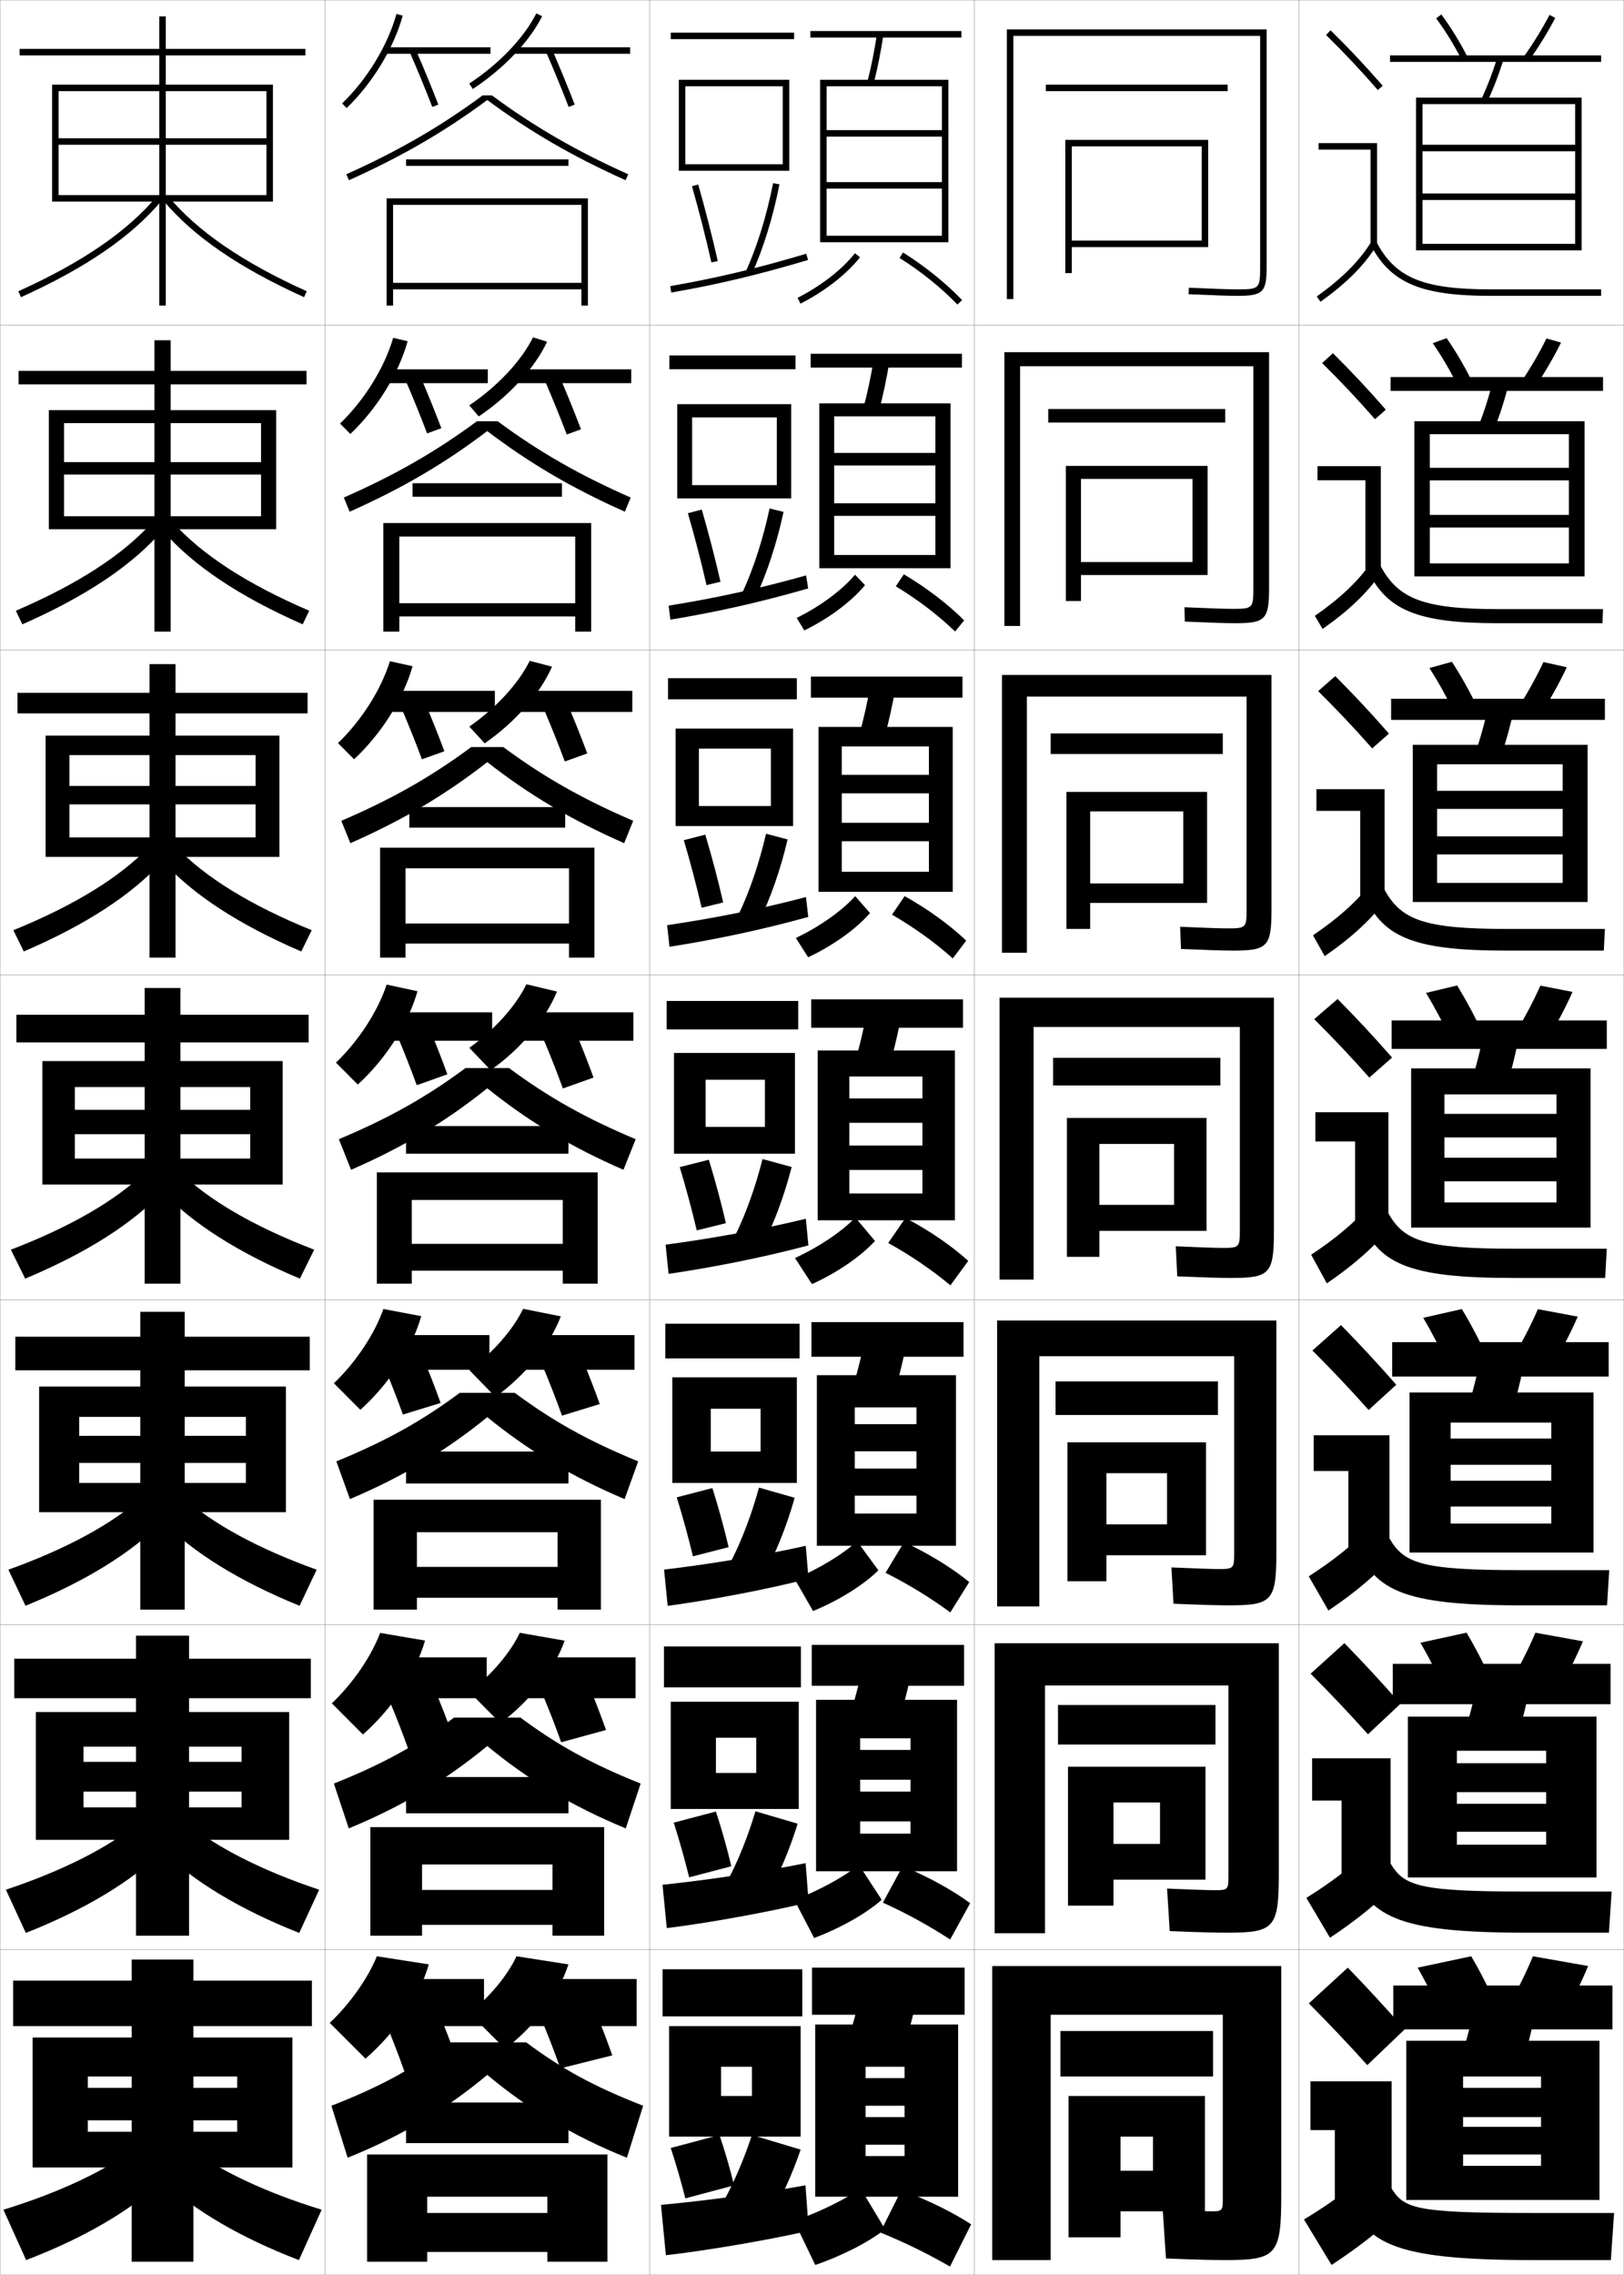 <?xml version="1.0" encoding="utf-8"?>
<!-- Generator: Adobe Illustrator 11 Build 225, SVG Export Plug-In . SVG Version: 6.0.0 Build 78)  -->
<!DOCTYPE svg PUBLIC "-//W3C//DTD SVG 1.0//EN"    "http://www.w3.org/TR/2001/REC-SVG-20010904/DTD/svg10.dtd">
<svg  xmlns="http://www.w3.org/2000/svg" xmlns:xlink="http://www.w3.org/1999/xlink" xmlns:a="http://ns.adobe.com/AdobeSVGViewerExtensions/3.0/"
	 width="500.1" height="700.1" viewBox="0 0 500.1 700.1"
	 overflow="visible" enable-background="new 0 0 500.1 700.1" xml:space="preserve">
		<g id="glyphs">
			<g>
				<rect x="0.05" y="0.05" fill="none" stroke="#999999" stroke-width="0.1" width="100" height="100"/> 
				<rect x="0.05" y="100.05" fill="none" stroke="#999999" stroke-width="0.1" width="100" height="100"/> 
				<rect x="0.05" y="200.05" fill="none" stroke="#999999" stroke-width="0.1" width="100" height="100"/> 
				<rect x="0.05" y="300.05" fill="none" stroke="#999999" stroke-width="0.1" width="100" height="100"/> 
				<rect x="0.05" y="400.05" fill="none" stroke="#999999" stroke-width="0.1" width="100" height="100"/> 
				<rect x="0.05" y="500.05" fill="none" stroke="#999999" stroke-width="0.1" width="100" height="100"/> 
				<rect x="0.05" y="600.05" fill="none" stroke="#999999" stroke-width="0.1" width="100" height="100"/> 
				<rect x="100.05" y="0.05" fill="none" stroke="#999999" stroke-width="0.1" width="100" height="100"/> 
				<rect x="100.05" y="100.05" fill="none" stroke="#999999" stroke-width="0.1" width="100" height="100"/> 
				<rect x="100.05" y="200.05" fill="none" stroke="#999999" stroke-width="0.1" width="100" height="100"/> 
				<rect x="100.05" y="300.05" fill="none" stroke="#999999" stroke-width="0.1" width="100" height="100"/> 
				<rect x="100.05" y="400.05" fill="none" stroke="#999999" stroke-width="0.1" width="100" height="100"/> 
				<rect x="100.05" y="500.05" fill="none" stroke="#999999" stroke-width="0.1" width="100" height="100"/> 
				<rect x="100.05" y="600.05" fill="none" stroke="#999999" stroke-width="0.1" width="100" height="100"/> 
				<rect x="200.05" y="0.05" fill="none" stroke="#999999" stroke-width="0.1" width="100" height="100"/> 
				<rect x="200.05" y="100.05" fill="none" stroke="#999999" stroke-width="0.1" width="100" height="100"/> 
				<rect x="200.05" y="200.05" fill="none" stroke="#999999" stroke-width="0.1" width="100" height="100"/> 
				<rect x="200.05" y="300.05" fill="none" stroke="#999999" stroke-width="0.1" width="100" height="100"/> 
				<rect x="200.05" y="400.05" fill="none" stroke="#999999" stroke-width="0.1" width="100" height="100"/> 
				<rect x="200.05" y="500.05" fill="none" stroke="#999999" stroke-width="0.1" width="100" height="100"/> 
				<rect x="200.05" y="600.05" fill="none" stroke="#999999" stroke-width="0.1" width="100" height="100"/> 
				<rect x="300.05" y="0.05" fill="none" stroke="#999999" stroke-width="0.1" width="100" height="100"/> 
				<rect x="300.05" y="100.05" fill="none" stroke="#999999" stroke-width="0.1" width="100" height="100"/> 
				<rect x="300.05" y="200.05" fill="none" stroke="#999999" stroke-width="0.1" width="100" height="100"/> 
				<rect x="300.05" y="300.05" fill="none" stroke="#999999" stroke-width="0.1" width="100" height="100"/> 
				<rect x="300.05" y="400.05" fill="none" stroke="#999999" stroke-width="0.1" width="100" height="100"/> 
				<rect x="300.05" y="500.05" fill="none" stroke="#999999" stroke-width="0.1" width="100" height="100"/> 
				<rect x="300.05" y="600.05" fill="none" stroke="#999999" stroke-width="0.1" width="100" height="100"/> 
				<rect x="400.05" y="0.05" fill="none" stroke="#999999" stroke-width="0.1" width="100" height="100"/> 
				<rect x="400.05" y="100.05" fill="none" stroke="#999999" stroke-width="0.1" width="100" height="100"/> 
				<rect x="400.05" y="200.05" fill="none" stroke="#999999" stroke-width="0.1" width="100" height="100"/> 
				<rect x="400.05" y="300.05" fill="none" stroke="#999999" stroke-width="0.1" width="100" height="100"/> 
				<rect x="400.05" y="400.05" fill="none" stroke="#999999" stroke-width="0.1" width="100" height="100"/> 
				<rect x="400.05" y="500.05" fill="none" stroke="#999999" stroke-width="0.1" width="100" height="100"/> 
				<rect x="400.05" y="600.05" fill="none" stroke="#999999" stroke-width="0.1" width="100" height="100"/> 
			</g>
			<g>
				<g>
					<polygon points="82.05,42.55 51.05,42.55 51.05,17.05 94.05,17.05 
						94.05,15.05 51.05,15.05 51.05,5.05 49.05,5.05 49.05,15.05 
						6.05,15.05 6.05,17.05 49.05,17.05 49.05,42.55 18.05,42.55 
						18.05,44.55 49.05,44.55 49.05,94.05 51.05,94.05 51.05,44.55 
						82.05,44.55 82.05,60.05 18.05,60.05 18.05,62.05 84.05,62.05 
						84.05,26.05 16.05,26.05 16.05,62.05 18.05,62.05 18.05,28.05 
						82.05,28.05 "/>
					<path d="M5.639,89.639l0.822,1.822C26.442,82.44,40.625,72.702,49.817,61.69
						l-1.535-1.281C39.287,71.184,25.339,80.745,5.639,89.639z"/>
					<path d="M50.282,61.69c9.192,11.012,23.375,20.75,43.356,29.771l0.822-1.822
						C74.761,80.745,60.812,71.184,51.817,60.409L50.282,61.69z"/>
				</g>
				<g>
					<polygon points="80.383,142.216 52.549,142.216 52.549,118.3 94.383,118.3 
						94.383,114.133 52.549,114.133 52.549,104.716 47.55,104.716 47.55,114.133 
						5.716,114.133 5.716,118.3 47.55,118.3 47.55,142.216 19.716,142.216 
						19.716,146.049 47.55,146.049 47.55,194.383 52.549,194.383 52.549,146.049 
						80.383,146.049 80.383,158.883 19.716,158.883 19.716,162.883 85.049,162.883 
						85.049,126.216 15.05,126.216 15.05,162.883 19.716,162.883 19.716,130.216 
						80.383,130.216 "/>
					<path d="M4.874,187.958l2.019,4.185c19.688-8.68,33.837-18.194,43.047-28.809
						l-2.863-2.817C38.096,170.583,24.193,179.655,4.874,187.958z"/>
					<path d="M53.022,160.516c8.98,10.067,22.883,19.139,42.203,27.441l-2.018,4.185
						c-19.688-8.68-33.837-18.194-43.047-28.809L53.022,160.516z"/>
				</g>
				<g>
					<polygon points="78.717,241.883 54.05,241.883 54.05,219.55 94.717,219.55 
						94.717,213.216 54.05,213.216 54.05,204.383 46.05,204.383 46.05,213.216 
						5.383,213.216 5.383,219.55 46.05,219.55 46.05,241.883 21.383,241.883 
						21.383,247.55 46.05,247.55 46.05,294.716 54.05,294.716 54.05,247.55 
						78.717,247.55 78.717,257.716 21.383,257.716 21.383,263.716 86.05,263.716 
						86.05,226.383 14.05,226.383 14.05,263.716 21.383,263.716 21.383,232.383 
						78.717,232.383 "/>
					<path d="M4.109,286.276l3.214,6.548c19.394-8.339,33.51-17.631,42.738-27.847
						l-4.19-4.354C36.906,269.983,23.049,278.565,4.109,286.276z"/>
					<path d="M54.228,260.623c8.965,9.361,22.823,17.942,41.762,25.653l-3.214,6.548
						c-19.394-8.339-33.51-17.631-42.738-27.847L54.228,260.623z"/>
				</g>
				<g>
					<polygon points="23.05,356.55 23.05,364.55 87.05,364.55 87.05,326.55 
						13.05,326.55 13.05,364.55 23.05,364.55 23.05,334.55 77.05,334.55 
						77.05,341.55 55.55,341.55 55.55,320.8 95.05,320.8 95.05,312.3 
						55.55,312.3 55.55,304.05 44.55,304.05 44.55,312.3 5.05,312.3 
						5.05,320.8 44.55,320.8 44.55,341.55 23.05,341.55 23.05,349.05 
						44.55,349.05 44.55,395.05 55.55,395.05 55.55,349.05 77.05,349.05 
						77.05,356.55 "/>
					<path d="M3.345,384.595l4.41,8.91c19.1-7.998,33.184-17.066,42.429-26.885
						l-5.518-5.891C35.716,369.384,21.904,377.475,3.345,384.595z"/>
					<path d="M55.434,360.729c8.95,8.654,22.762,16.745,41.321,23.865l-4.41,8.91
						c-19.1-7.998-33.184-17.066-42.429-26.885L55.434,360.729z"/>
				</g>
				<g>
					<polygon points="75.716,441.883 56.883,441.883 56.883,421.717 95.383,421.717 
						95.383,411.383 56.883,411.383 56.883,403.716 43.216,403.716 43.216,411.383 
						4.716,411.383 4.716,421.717 43.216,421.717 43.216,441.883 24.383,441.883 
						24.383,450.216 43.216,450.216 43.216,495.383 56.883,495.383 56.883,450.216 
						75.716,450.216 75.716,456.383 24.383,456.383 24.383,465.383 88.049,465.383 
						88.049,426.716 12.05,426.716 12.05,465.383 24.383,465.383 24.383,436.05 
						75.716,436.05 "/>
					<path d="M2.58,483.079l5.273,11.107c18.806-7.657,32.857-16.503,42.12-25.923
						l-6.512-7.261C34.525,468.95,20.759,476.551,2.58,483.079z"/>
					<path d="M56.639,461.003c8.935,7.947,22.701,15.548,40.881,22.076l-5.273,11.107
						c-18.805-7.657-32.856-16.503-42.119-25.923L56.639,461.003z"/>
				</g>
				<g>
					<polygon points="74.383,542.217 58.216,542.217 58.216,522.633 95.716,522.633 
						95.716,510.467 58.216,510.467 58.216,503.383 41.883,503.383 41.883,510.467 
						4.383,510.467 4.383,522.633 41.883,522.633 41.883,542.217 25.716,542.217 
						25.716,551.383 41.883,551.383 41.883,595.717 58.216,595.717 58.216,551.383 
						74.383,551.383 74.383,556.217 25.716,556.217 25.716,566.217 89.05,566.217 
						89.05,526.883 11.05,526.883 11.05,566.217 25.716,566.217 25.716,537.55 
						74.383,537.55 "/>
					<path d="M1.815,581.564l6.137,13.304c18.51-7.316,32.529-15.939,41.81-24.962
						l-7.506-8.63C33.335,568.517,19.615,575.628,1.815,581.564z"/>
					<path d="M57.845,561.276c8.919,7.24,22.64,14.352,40.44,20.288l-6.136,13.304
						c-18.511-7.316-32.53-15.939-41.81-24.962L57.845,561.276z"/>
				</g>
				<g>
					<polygon points="73.05,642.55 59.55,642.55 59.55,623.55 96.05,623.55 
						96.05,609.55 59.55,609.55 59.55,603.05 40.55,603.05 40.55,609.55 
						4.05,609.55 4.05,623.55 40.55,623.55 40.55,642.55 27.05,642.55 
						27.05,652.55 40.55,652.55 40.55,696.05 59.55,696.05 59.55,652.55 
						73.05,652.55 73.05,656.05 27.05,656.05 27.05,667.05 90.05,667.05 
						90.05,627.05 10.05,627.05 10.05,667.05 27.05,667.05 27.05,639.05 
						73.05,639.05 "/>
					<path d="M41.05,661.55c-8.904,6.533-22.58,13.154-40,18.5l7,15.5
						c18.216-6.976,32.202-15.376,41.5-24L41.05,661.55z"/>
					<path d="M59.05,661.55c8.904,6.533,22.58,13.154,40,18.5l-7,15.5
						c-18.216-6.976-32.202-15.376-41.5-24L59.05,661.55z"/>
				</g>
			</g>
			<g>
				<path d="M432.55,624.55c-5.544-6.356-11.778-13.089-17.5-19l-12,11
					c5.885,5.911,12.298,12.644,18,19L432.55,624.55z"/>
				<polygon points="403.55,640.55 428.55,640.55 428.55,677.55 411.05,677.55 
					411.05,655.55 403.55,655.55 "/>
				<path d="M422.05,668.05c-6.61,5.924-12.999,10.459-20.5,15l8.5,14
					c8.753-5.76,15.608-11.143,22-17.5L422.05,668.05z"/>
				<path d="M414.55,673.05c4.41,17.511,13.823,22.5,58,22.5h23.5l1-14.5h-25.5
					c-35.28,0-39.15-1.317-43-7.5L414.55,673.05z"/>
			</g>
			<g>
				<path d="M431.259,524.357c-5.541-6.354-11.537-12.813-17.26-18.677l-10.399,9.404
					c5.852,5.857,11.991,12.312,17.657,18.657L431.259,524.357z"/>
				<polygon points="404.05,541.133 428.216,541.133 428.216,577.216 413.134,577.216 
					413.134,554.133 404.05,554.133 "/>
				<path d="M402.286,584.081l7.277,12.271c8.629-5.75,15.257-11.151,21.211-17.464
					l-8.617-10.093C416.046,574.708,409.835,579.373,402.286,584.081z"/>
				<path d="M415.902,573.461c4.7,16.527,14.097,21.339,54.48,21.339h25.083
					l0.834-12.667h-26.417c-32.863,0-37.511-1.684-41.687-8.661L415.902,573.461z"/>
			</g>
			<g>
				<path d="M429.968,426.164c-5.538-6.349-11.295-12.537-17.018-18.353l-8.801,7.81
					c5.818,5.802,11.685,11.979,17.316,18.314L429.968,426.164z"/>
				<polygon points="404.55,441.717 427.884,441.717 427.884,476.883 415.217,476.883 
					415.217,452.717 404.55,452.717 "/>
				<path d="M403.023,485.111l6.054,10.543c8.506-5.74,14.906-11.16,20.424-17.429
					l-7.234-8.685C416.652,475.443,410.62,480.236,403.023,485.111z"/>
				<path d="M417.255,473.873c4.992,15.544,14.37,20.177,50.961,20.177h26.668
					l0.666-10.833h-27.334c-30.445,0-35.869-2.05-40.371-9.823L417.255,473.873z"/>
			</g>
			<g>
				<g>
					<path d="M408.349,10.764c5.688,5.584,10.457,10.651,15.947,16.943l1.508-1.314
						c-5.527-6.334-10.328-11.435-16.053-17.057L408.349,10.764z"/>
					<polygon points="422.05,75.55 424.05,75.55 424.05,44.05 406.05,44.05 
						406.05,46.05 422.05,46.05 "/>
					<path d="M405.47,91.235l1.16,1.629c8.016-5.703,13.503-11.196,17.27-17.288
						l-1.7-1.053C418.577,80.382,413.261,85.691,405.47,91.235z"/>
					<path d="M422.165,75.519c6.156,11.612,15.464,15.531,36.885,15.531h34v-2h-34
						c-20.777,0-29.311-3.516-35.116-14.469L422.165,75.519z"/>
				</g>
				<g>
					<path d="M426.761,126.085c-5.529-6.338-10.569-11.71-16.294-17.381l-3.335,3.023
						c5.721,5.638,10.765,10.983,16.29,17.286L426.761,126.085z"/>
					<polygon points="405.717,143.466 425.217,143.466 425.217,175.883 420.466,175.883 
						420.466,147.799 405.717,147.799 "/>
					<path d="M404.899,189.538l2.384,4.024c8.139-5.713,13.854-11.188,18.058-17.323
						l-3.084-3.128C418.138,178.98,412.642,184.161,404.899,189.538z"/>
					<path d="M420.979,175.107c5.865,12.596,15.19,16.692,40.403,16.692h32.084
						l0.166-4.333h-32.083c-23.195,0-30.95-3.149-36.431-13.307L420.979,175.107z"/>
				</g>
				<g>
					<path d="M427.719,225.779c-5.532-6.342-10.811-11.986-16.535-17.705l-5.268,4.619
						c5.753,5.692,11.07,11.315,16.631,17.628L427.719,225.779z"/>
					<polygon points="405.383,242.883 426.383,242.883 426.383,276.216 418.883,276.216 
						418.883,249.55 405.383,249.55 "/>
					<path d="M404.33,287.84l3.606,6.419c8.261-5.722,14.205-11.178,18.847-17.358
						l-4.468-5.203C417.698,277.579,412.023,282.631,404.33,287.84z"/>
					<path d="M419.794,274.696c5.573,13.578,14.916,17.854,43.923,17.854h30.166
						l0.334-6.667h-30.167c-25.612,0-32.591-2.783-37.744-12.146L419.794,274.696z"/>
				</g>
				<g>
					<path d="M428.677,325.472c-5.535-6.346-11.053-12.262-16.777-18.029l-7.2,6.215
						c5.786,5.747,11.378,11.646,16.974,17.971L428.677,325.472z"/>
					<polygon points="405.05,342.3 427.55,342.3 427.55,376.55 417.3,376.55 
						417.3,351.3 405.05,351.3 "/>
					<path d="M403.76,386.143l4.83,8.814c8.384-5.731,14.556-11.169,19.636-17.394
						l-5.852-7.277C417.259,376.178,411.405,381.101,403.76,386.143z"/>
					<path d="M418.608,374.284c5.282,14.562,14.643,19.016,47.441,19.016h28.25l0.5-9h-28.25
						c-28.029,0-34.23-2.416-39.059-10.984L418.608,374.284z"/>
				</g>
			</g>
			<g>
				<path d="M445.05,622.55c-2.592-5.863-5.53-11.787-8.5-17l16.5-3.5
					c3.06,5.16,6.011,11.094,8.5,17L445.05,622.55z"/>
				<path d="M472.05,602.05c-2.272,5.506-5.237,11.432-8.5,17l17,3
					c3.263-5.568,6.228-11.494,8.5-17L472.05,602.05z"/>
				<rect x="429.05" y="611.05" width="67.5" height="13.5"/> 
				<path d="M468.05,637.55c1.933-5.907,3.57-12.265,5-19.5l-18.5-3
					c-1.43,7.235-3.067,13.593-5,19.5L468.05,637.55z"/>
				<polygon points="492.55,677.05 492.55,628.05 433.05,628.05 433.05,677.05 
					450.55,677.05 450.55,639.05 474.55,639.05 474.55,642.55 450.55,642.55 
					450.55,651.55 474.55,651.55 474.55,654.55 450.55,654.55 450.55,663.05 
					474.55,663.05 474.55,666.55 450.55,666.55 450.55,677.05 "/>
			</g>
			<g>
				<g>
					<path d="M445.817,522.042c-2.586-5.72-5.494-11.458-8.408-16.485l14.197-3.097
						c2.995,4.991,5.918,10.748,8.425,16.514L445.817,522.042z"/>
					<path d="M464.41,518.958l14.612,2.683c3.229-5.42,6.178-11.194,8.427-16.519
						l-14.633-2.645C470.573,507.789,467.632,513.55,464.41,518.958z"/>
					<rect x="428.883" y="512.05" width="67.083" height="12.417"/> 
					<path d="M455.552,514.855c-1.403,7.314-3.039,13.749-4.994,19.726l15.9,2.604
						c1.961-5.992,3.6-12.443,5.006-19.774L455.552,514.855z"/>
					<polygon points="491.633,577.799 491.633,528.3 433.55,528.3 433.55,577.799 
						448.633,577.799 448.633,538.8 476.133,538.8 476.133,542.634 448.633,542.634 
						448.633,551.55 476.133,551.55 476.133,555.133 448.633,555.133 448.633,563.716 
						476.133,563.716 476.133,567.716 448.633,567.716 448.633,577.799 "/>
				</g>
				<g>
					<path d="M446.586,421.535c-2.581-5.577-5.458-11.13-8.316-15.972l11.894-2.693
						c2.932,4.822,5.826,10.402,8.35,16.027L446.586,421.535z"/>
					<path d="M465.271,418.867l12.225,2.364c3.197-5.271,6.129-10.894,8.354-16.037
						l-12.267-2.289C471.369,408.022,468.452,413.618,465.271,418.867z"/>
					<rect x="428.716" y="413.05" width="66.667" height="10.584"/> 
					<path d="M456.554,414.662c-1.377,7.394-3.01,13.905-4.987,19.95l13.3,2.207
						c1.989-6.077,3.63-12.621,5.012-20.049L456.554,414.662z"/>
					<polygon points="490.716,477.8 490.716,428.55 434.05,428.55 434.05,477.8 
						446.716,477.8 446.716,437.8 477.716,437.8 477.716,442.717 446.716,442.717 
						446.716,450.8 477.716,450.8 477.716,455.716 446.716,455.716 446.716,463.633 
						477.716,463.633 477.716,468.883 446.716,468.883 446.716,477.8 "/>
				</g>
				<g>
					<path d="M447.354,321.028c-2.577-5.436-5.421-10.803-8.225-15.458l9.59-2.291
						c2.867,4.655,5.734,10.058,8.275,15.542L447.354,321.028z"/>
					<path d="M466.132,318.776l9.836,2.047c3.164-5.125,6.079-10.594,8.282-15.557
						l-9.9-1.934C472.165,308.257,469.272,313.687,466.132,318.776z"/>
					<rect x="428.55" y="314.05" width="66.25" height="8.75"/> 
					<path d="M457.557,314.469c-1.351,7.472-2.981,14.061-4.981,20.176l10.699,1.811
						c2.018-6.163,3.66-12.801,5.019-20.323L457.557,314.469z"/>
					<polygon points="489.8,377.8 489.8,328.8 434.55,328.8 434.55,377.8 
						444.8,377.8 444.8,336.8 479.3,336.8 479.3,342.8 444.8,342.8 
						444.8,350.05 479.3,350.05 479.3,356.3 444.8,356.3 444.8,363.55 
						479.3,363.55 479.3,370.05 444.8,370.05 444.8,377.8 "/>
				</g>
				<g>
					<path d="M440.168,205.595l6.93-1.924c2.916,4.463,5.685,9.456,8.213,14.741
						l-7.021,1.775C445.743,214.946,443.034,210.046,440.168,205.595z"/>
					<path d="M467.166,218.342l7.102,1.75c3.162-4.908,5.985-9.984,8.212-14.743
						l-7.191-1.598C473.088,208.457,470.295,213.482,467.166,218.342z"/>
					<rect x="428.384" y="215.05" width="65.833" height="6.5"/> 
					<path d="M453.764,233.309l7.739,1.482c2.048-5.656,3.535-11.102,5.025-17.917
						l-7.791-1.314C457.261,222.313,455.787,227.71,453.764,233.309z"/>
					<polygon points="488.883,277.592 488.883,229.217 435.05,229.217 435.05,277.592 
						442.55,277.592 442.55,235.216 481.217,235.216 481.217,243.383 442.55,243.383 
						442.55,248.945 481.217,248.945 481.217,257.383 442.55,257.383 442.55,262.946 
						481.217,262.946 481.217,271.717 442.55,271.717 442.55,277.592 "/>
				</g>
				<g>
					<path d="M441.206,105.62l4.27-1.557c2.965,4.27,5.635,8.854,8.15,13.94
						l-4.402,1.344C446.709,114.299,444.134,109.866,441.206,105.62z"/>
					<path d="M468.2,117.907l4.367,1.452c3.16-4.691,5.892-9.374,8.141-13.929
						l-4.482-1.262C474.011,108.658,471.317,113.278,468.2,117.907z"/>
					<rect x="428.217" y="116.05" width="65.417" height="4.25"/> 
					<path d="M454.952,131.973l4.779,1.154c2.078-5.148,3.41-9.402,5.033-15.51
						l-4.847-0.967C458.315,122.687,456.999,126.891,454.952,131.973z"/>
					<polygon points="487.966,177.384 487.966,129.633 435.55,129.633 435.55,177.384 
						440.3,177.384 440.3,133.633 483.134,133.633 483.134,143.966 440.3,143.966 
						440.3,147.841 483.134,147.841 483.134,158.466 440.3,158.466 440.3,162.342 
						483.134,162.342 483.134,173.384 440.3,173.384 440.3,177.384 "/>
				</g>
			</g>
			<g>
				<path d="M442.245,5.645c2.989,4.041,5.43,8.008,7.914,12.861l1.781-0.912
					c-2.503-4.887-5.072-9.062-8.086-13.139L442.245,5.645z"/>
				<path d="M469.233,17.473l1.633,1.154c3.158-4.474,5.799-8.764,8.07-13.114
					l-1.773-0.926C474.934,8.858,472.339,13.073,469.233,17.473z"/>
				<rect x="428.05" y="17.05" width="65" height="2"/> 
				<path d="M456.14,30.637l1.82,0.826c2.107-4.642,3.285-7.703,5.041-13.104
					l-1.902-0.619C459.369,23.06,458.21,26.072,456.14,30.637z"/>
				<polygon points="438.05,75.05 438.05,77.05 487.05,77.05 487.05,30.05 
					436.05,30.05 436.05,77.05 438.05,77.05 438.05,32.05 485.05,32.05 
					485.05,44.55 438.05,44.55 438.05,46.55 485.05,46.55 485.05,59.55 
					438.05,59.55 438.05,61.55 485.05,61.55 485.05,75.05 "/>
			</g>
			<g>
				<g>
					<path d="M162.05,628.55c11.037,8.226,20.981,13.656,36,19.5l-5,16
						c-16.685-6.709-30.485-15.019-43-25.5c-12.515,10.481-26.315,18.791-43,25.5l-5-16
						c15.019-5.844,24.963-11.274,36-19.5H162.05z"/>
					<rect x="125.05" y="647.05" width="50" height="12.5"/> 
					<polygon points="113.05,663.05 113.05,696.05 131.55,696.05 131.55,676.05 
						168.55,676.05 168.55,681.05 131.55,681.05 131.55,693.05 168.55,693.05 
						168.55,696.05 187.05,696.05 187.05,663.05 "/>
				</g>
				<g>
					<path d="M160.285,528.6c11.359,8.451,21.812,14.229,36.999,20.298l-4.588,13.804
						c-16.504-6.807-30.11-15.004-42.647-25.362
						c-12.537,10.358-26.142,18.556-42.646,25.362l-4.588-13.804
						c15.188-6.069,25.641-11.847,36.999-20.298H160.285z"/>
					<rect x="125.049" y="546.883" width="50" height="11.167"/> 
					<polygon points="129.966,573.8 170.133,573.8 170.133,581.633 129.966,581.633 
						129.966,592.383 170.133,592.383 170.133,595.716 186.05,595.716 186.05,562.3 
						114.049,562.3 114.049,595.716 129.966,595.716 "/>
				</g>
				<g>
					<path d="M158.522,428.65c11.68,8.675,22.642,14.801,37.998,21.096l-4.177,11.607
						c-16.324-6.905-29.733-14.989-42.293-25.226
						c-12.559,10.236-25.968,18.32-42.293,25.226l-4.177-11.607
						c15.357-6.295,26.318-12.421,37.998-21.096H158.522z"/>
					<rect x="125.05" y="446.717" width="50" height="9.833"/> 
					<polygon points="128.383,471.55 171.716,471.55 171.716,482.217 128.383,482.217 
						128.383,491.717 171.716,491.717 171.716,495.383 185.05,495.383 185.05,461.55 
						115.05,461.55 115.05,495.383 128.383,495.383 "/>
				</g>
				<g>
					<path d="M156.758,328.7c12.001,8.9,23.472,15.373,38.997,21.894l-3.766,9.412
						c-16.144-7.004-29.357-14.976-41.939-25.089
						c-12.581,10.113-25.795,18.085-41.939,25.089l-3.766-9.412
						c15.525-6.521,26.996-12.993,38.997-21.894H156.758z"/>
					<rect x="125.05" y="346.55" width="50" height="8.5"/> 
					<polygon points="126.8,369.3 173.3,369.3 173.3,382.8 126.8,382.8 
						126.8,391.05 173.3,391.05 173.3,395.05 184.05,395.05 184.05,360.8 
						116.05,360.8 116.05,395.05 126.8,395.05 "/>
				</g>
			</g>
			<g>
				<path d="M101.55,622.55l11,11c9.065-7.812,16.513-18.727,19.5-29l-16-2.5
					C113.288,608.85,107.754,616.688,101.55,622.55z"/>
				<rect x="119.55" y="609.05" width="29.5" height="14.5"/> 
				<path d="M118.55,622.05c2.122,5.009,4.23,10.457,6,15.5l16-4
					c-1.77-5.043-3.878-10.491-6-15.5L118.55,622.05z"/>
				<path d="M144.55,619.55l11,11c9.123-6.95,16.513-16.79,19.5-26l-16-2.5
					C156.352,607.842,150.844,614.568,144.55,619.55z"/>
				<rect x="161.55" y="609.05" width="34.5" height="14.5"/> 
				<path d="M166.55,621.05c2.122,5.009,4.23,10.457,6,15.5l16-4
					c-1.77-5.043-3.878-10.491-6-15.5L166.55,621.05z"/>
			</g>
			<g>
				<path d="M102.184,524.211l9.575,9.583c8.894-7.807,16.175-18.675,19.128-28.909
					l-13.831-2.35C114.306,509.82,108.651,518.069,102.184,524.211z"/>
				<rect x="119.383" y="510.051" width="30.5" height="12.583"/> 
				<path d="M119.812,523.116c2.115,4.989,4.216,10.393,5.998,15.409l13.812-3.783
					c-1.782-5.021-3.886-10.429-6.002-15.424L119.812,523.116z"/>
				<path d="M144.542,520.691l9.522,9.626c9.181-6.828,16.668-16.424,19.808-25.398
					l-13.805-2.413C157.194,508.582,151.317,515.534,144.542,520.691z"/>
				<rect x="160.717" y="510.051" width="35" height="12.583"/> 
				<path d="M166.812,520.782c2.115,4.99,4.216,10.394,5.998,15.41l13.812-3.783
					c-1.782-5.022-3.886-10.429-6.002-15.424L166.812,520.782z"/>
			</g>
			<g>
				<path d="M102.818,425.703l8.149,8.168c8.721-7.803,15.838-18.625,18.756-28.818
					l-11.662-2.199C115.323,410.623,109.549,419.281,102.818,425.703z"/>
				<rect x="119.217" y="410.883" width="31.499" height="10.668"/> 
				<path d="M118.075,420.014c2.107,4.971,4.202,10.328,5.996,15.32l11.624-3.568
					c-1.797-5-3.896-10.365-6.005-15.346L118.075,420.014z"/>
				<path d="M144.533,421.664l8.045,8.252c9.238-6.705,16.824-16.057,20.115-24.797
					l-11.608-2.326C158.037,409.154,151.791,416.332,144.533,421.664z"/>
				<rect x="159.883" y="410.883" width="35.5" height="10.668"/> 
				<path d="M167.075,420.348c2.107,4.971,4.202,10.328,5.996,15.32l11.624-3.568
					c-1.797-5-3.896-10.365-6.005-15.346L167.075,420.348z"/>
			</g>
			<g>
				<path d="M105.354,31.831l1.391,1.438c8.031-7.78,14.487-18.416,17.269-28.451
					l-1.928-0.535C119.396,13.989,113.141,24.288,105.354,31.831z"/>
				<rect x="118.55" y="14.55" width="32.5" height="2"/> 
				<path d="M126.133,15.949c2.426,5.562,4.841,11.426,6.984,16.962l1.865-0.723
					c-2.154-5.561-4.58-11.453-7.016-17.038L126.133,15.949z"/>
				<path d="M144.501,25.714l1.098,1.672c9.468-6.218,17.447-14.588,21.346-22.389
					l-1.789-0.895C161.407,11.603,153.687,19.681,144.501,25.714z"/>
				<rect x="158.05" y="14.55" width="36" height="2"/> 
				<path d="M168.133,15.949c2.425,5.561,4.84,11.426,6.984,16.962l1.865-0.723
					c-2.155-5.562-4.581-11.453-7.016-17.038L168.133,15.949z"/>
			</g>
			<g>
				<path d="M104.72,130.35l3.169,3.208c8.204-7.786,14.825-18.468,17.641-28.543
					l-4.45-1.039C118.378,113.198,112.243,123.087,104.72,130.35z"/>
				<rect x="118.716" y="113.669" width="31.5" height="4.25"/> 
				<path d="M124.869,117c2.317,5.358,4.623,11.039,6.654,16.385l4.388-1.599
					c-2.039-5.366-4.354-11.069-6.679-16.449L124.869,117z"/>
				<path d="M144.509,124.752l2.921,3.407c9.411-6.34,17.291-14.955,21.038-22.991
					l-4.331-1.343C160.565,111.042,153.213,118.895,144.509,124.752z"/>
				<rect x="158.383" y="113.669" width="36" height="4.25"/> 
				<path d="M167.869,117.334c2.316,5.358,4.622,11.039,6.654,16.385l4.388-1.599
					c-2.04-5.367-4.354-11.069-6.679-16.449L167.869,117.334z"/>
			</g>
			<g>
				<path d="M104.086,228.69l4.946,4.979c8.376-7.792,15.163-18.52,18.013-28.635
					l-6.972-1.544C117.36,212.229,111.345,221.707,104.086,228.69z"/>
				<rect x="118.883" y="212.609" width="33.5" height="6.5"/> 
				<path d="M123.604,217.873c2.208,5.156,4.405,10.652,6.324,15.808l6.912-2.476
					c-1.925-5.172-4.129-10.686-6.343-15.859L123.604,217.873z"/>
				<path d="M144.517,223.612l4.744,5.143c9.354-6.462,17.136-15.323,20.73-23.593
					l-6.872-1.791C159.722,210.301,152.739,217.929,144.517,223.612z"/>
				<rect x="158.716" y="212.609" width="36" height="6.5"/> 
				<path d="M167.604,218.54c2.208,5.155,4.405,10.651,6.324,15.808l6.912-2.476
					c-1.925-5.172-4.129-10.686-6.343-15.859L167.604,218.54z"/>
			</g>
			<g>
				<path d="M103.452,327.03l6.725,6.75c8.549-7.797,15.5-18.572,18.385-28.727
					l-9.494-2.049C116.342,311.259,110.447,320.327,103.452,327.03z"/>
				<rect x="119.05" y="311.55" width="32.5" height="8.75"/> 
				<path d="M122.339,318.745c2.1,4.953,4.188,10.265,5.993,15.23l9.436-3.352
					c-1.81-4.979-3.903-10.303-6.007-15.27L122.339,318.745z"/>
				<path d="M144.525,322.472l6.567,6.878c9.296-6.584,16.979-15.689,20.423-24.195
					l-9.413-2.239C158.88,309.562,152.265,316.964,144.525,322.472z"/>
				<rect x="159.05" y="311.55" width="36" height="8.75"/> 
				<path d="M167.339,319.745c2.1,4.953,4.188,10.265,5.993,15.23l9.436-3.352
					c-1.81-4.979-3.903-10.303-6.007-15.27L167.339,319.745z"/>
			</g>
			<g>
				<path d="M151.466,29.35h-2.832c-12.966,9.575-25.961,17.092-41.993,24.288
					l0.818,1.824c16.263-7.299,29.431-14.934,42.591-24.678
					c13.16,9.744,26.328,17.379,42.591,24.678l0.818-1.824
					C177.427,46.441,164.432,38.925,151.466,29.35z"/>
				<rect x="125.05" y="49.05" width="50" height="2"/> 
				<polygon points="121.05,63.05 179.05,63.05 179.05,87.05 121.05,87.05 
					121.05,89.05 179.05,89.05 179.05,94.05 181.05,94.05 181.05,61.05 
					119.05,61.05 119.05,94.05 121.05,94.05 "/>
			</g>
			<g>
				<path d="M153.229,129.633c12.644,9.35,25.131,16.519,40.994,23.49l-1.8,4.354
					c-16.223-7.201-29.407-14.948-42.374-24.815
					c-12.967,9.867-26.15,17.614-42.374,24.815L105.875,153.123
					c15.863-6.971,28.35-14.14,40.995-23.49H153.229z"/>
				<rect x="127.049" y="148.716" width="46" height="4.167"/> 
				<polygon points="122.966,165.133 177.133,165.133 177.133,185.633 122.966,185.633 
					122.966,189.716 177.133,189.716 177.133,194.383 182.05,194.383 182.05,160.966 
					118.049,160.966 118.049,194.383 122.966,194.383 "/>
			</g>
			<g>
				<path d="M154.994,229.917c12.322,9.125,24.301,15.946,39.996,22.692l-2.783,6.883
					c-16.184-7.102-29.382-14.961-42.157-24.952
					c-12.774,9.99-25.973,17.85-42.156,24.952l-2.784-6.883
					c15.695-6.746,27.673-13.566,39.996-22.692H154.994z"/>
				<rect x="126.05" y="248.383" width="48" height="6.333"/> 
				<polygon points="124.883,267.216 175.216,267.216 175.216,284.216 124.883,284.216 
					124.883,290.383 175.216,290.383 175.216,294.716 183.05,294.716 183.05,260.883 
					117.05,260.883 117.05,294.716 124.883,294.716 "/>
			</g>
			<g>
				<rect x="204.05" y="606.05" width="43" height="14.5"/> 
				<polygon points="246.55,657.55 246.55,623.55 206.05,623.55 206.05,657.55 
					222.05,657.55 222.05,636.05 231.55,636.05 231.55,645.05 222.05,645.05 
					222.05,657.55 "/>
				<path d="M206.55,661.05c1.641,4.983,3.207,10.387,4.5,15.5l15-4
					c-1.26-5.229-2.777-10.435-4.5-15.5L206.55,661.05z"/>
				<path d="M223.05,677.05l14,5.5c3.63-6.192,6.955-13.476,9.5-21l-15-4.5
					C229.197,664.247,226.207,671.255,223.05,677.05z"/>
				<path d="M248.05,672.55c-12.526,2.271-31.099,4.797-44.5,6l1.5,15.5
					c12.159-1.349,31.696-4.689,44-7.5L248.05,672.55z"/>
			</g>
			<g>
				<rect x="204.466" y="506.716" width="42.167" height="12.584"/> 
				<polygon points="245.966,556.717 245.966,523.716 206.55,523.716 206.55,556.717 
					220.466,556.717 220.466,534.8 232.883,534.8 232.883,545.633 220.466,545.633 
					220.466,556.717 "/>
				<path d="M207.473,560.929c1.722,5.395,3.381,11.285,4.748,16.824l12.992-3.406
					c-1.34-5.642-2.96-11.374-4.752-16.843L207.473,560.929z"/>
				<path d="M224.148,578.647l12.136,4.721c3.627-6.492,6.892-14.159,9.345-22.12
					l-12.993-3.814C230.348,565.098,227.37,572.51,224.148,578.647z"/>
				<path d="M204.021,580.053l1.307,13.327c12.549-1.546,30.863-4.813,43.686-7.921
					l-0.928-12.069C235.091,576.043,217.591,578.629,204.021,580.053z"/>
			</g>
			<g>
				<rect x="204.883" y="407.383" width="41.333" height="10.667"/> 
				<polygon points="245.383,456.383 245.383,423.883 207.05,423.883 207.05,456.383 
					218.883,456.383 218.883,433.55 234.216,433.55 234.216,446.717 218.883,446.717 
					218.883,456.383 "/>
				<path d="M208.396,460.808c1.803,5.807,3.556,12.185,4.995,18.149l10.984-2.814
					c-1.42-6.053-3.143-12.312-5.005-18.184L208.396,460.808z"/>
				<path d="M225.247,480.246l10.273,3.941c3.624-6.793,6.829-14.843,9.19-23.24
					l-10.987-3.129C231.499,465.947,228.533,473.764,225.247,480.246z"/>
				<path d="M204.493,483.055l1.115,11.156c12.938-1.743,30.03-4.939,43.371-8.342
					l-0.856-10.139C234.659,478.765,218.232,481.412,204.493,483.055z"/>
			</g>
			<g>
				<g>
					<rect x="206.55" y="10.05" width="38" height="2"/> 
					<polygon points="211.05,50.55 211.05,52.55 243.05,52.55 243.05,24.55 
						209.05,24.55 209.05,52.55 211.05,52.55 211.05,26.55 241.05,26.55 
						241.05,50.55 "/>
					<path d="M213.089,57.324c2.129,7.452,4.254,15.778,5.985,23.446l1.951-0.441
						c-1.739-7.703-3.875-16.068-6.015-23.554L213.089,57.324z"/>
					<path d="M229.639,83.638l1.822,0.824c3.61-7.993,6.574-17.578,8.57-27.719
						l-1.963-0.387C236.102,66.349,233.187,75.783,229.639,83.638z"/>
					<path d="M206.378,88.064l0.344,1.971c14.498-2.536,26.699-5.441,42.113-10.026
						l-0.57-1.918C232.93,82.653,220.794,85.543,206.378,88.064z"/>
				</g>
				<g>
					<rect x="206.133" y="109.383" width="38.833" height="4.25"/> 
					<polygon points="243.633,153.383 243.633,124.383 208.549,124.383 208.549,153.383 
						213.133,153.383 213.133,128.466 239.216,128.466 239.216,149.299 213.133,149.299 
						213.133,153.383 "/>
					<path d="M211.832,157.945c2.047,7.041,4.08,14.88,5.738,22.122l4.293-1.035
						c-1.66-7.291-3.692-15.129-5.762-22.211L211.832,157.945z"/>
					<path d="M228.541,182.54l4.018,1.604c3.614-7.693,6.638-16.894,8.725-26.599
						l-4.302-1.072C234.951,165.998,232.023,175.028,228.541,182.54z"/>
					<path d="M205.906,186.395l0.536,4.309c14.108-2.338,27.532-5.316,42.428-9.605
						l-0.642-4.015C233.362,181.264,220.153,184.093,205.906,186.395z"/>
				</g>
				<g>
					<rect x="205.717" y="208.716" width="39.667" height="6.5"/> 
					<polygon points="244.216,254.216 244.216,224.217 208.05,224.217 208.05,254.216 
						215.217,254.216 215.217,230.383 237.383,230.383 237.383,248.05 215.217,248.05 
						215.217,254.216 "/>
					<path d="M210.576,258.566c1.966,6.629,3.905,13.981,5.49,20.798l6.635-1.628
						c-1.58-6.878-3.509-14.19-5.51-20.869L210.576,258.566z"/>
					<path d="M227.443,281.441l6.214,2.383c3.617-7.393,6.702-16.21,8.88-25.479
						l-6.641-1.758C233.8,265.648,230.86,274.273,227.443,281.441z"/>
					<path d="M205.435,284.727l0.729,6.646c13.718-2.14,28.365-5.19,42.742-9.184
						l-0.714-6.112C233.794,279.876,219.513,282.644,205.435,284.727z"/>
				</g>
				<g>
					<rect x="205.3" y="308.05" width="40.5" height="8.75"/> 
					<polygon points="244.8,355.05 244.8,324.05 207.55,324.05 207.55,355.05 
						217.3,355.05 217.3,332.3 235.55,332.3 235.55,346.8 217.3,346.8 
						217.3,355.05 "/>
					<path d="M209.319,359.187c1.885,6.219,3.73,13.083,5.242,19.474l8.977-2.221
						c-1.5-6.466-3.326-13.251-5.258-19.526L209.319,359.187z"/>
					<path d="M226.345,380.344l8.41,3.162c3.621-7.093,6.766-15.526,9.035-24.359
						l-8.98-2.443C232.649,365.298,229.696,373.519,226.345,380.344z"/>
					<path d="M204.964,383.058l0.922,8.984c13.328-1.941,29.197-5.064,43.057-8.763
						l-0.785-8.209C234.227,378.487,218.872,381.194,204.964,383.058z"/>
				</g>
			</g>
			<g>
				<rect x="249.55" y="9.55" width="46.5" height="2"/> 
				<path d="M267.081,25.302l1.938,0.496c1.211-4.732,2.199-9.671,3.02-15.099
					l-1.977-0.299C269.25,15.761,268.275,20.635,267.081,25.302z"/>
				<polygon points="290.05,40.05 254.55,40.05 254.55,42.05 290.05,42.05 
					290.05,56.05 254.55,56.05 254.55,58.05 290.05,58.05 290.05,72.55 
					254.55,72.55 254.55,74.55 292.05,74.55 292.05,24.55 252.55,24.55 
					252.55,74.55 254.55,74.55 254.55,26.55 290.05,26.55 "/>
				<path d="M245.599,91.657l0.902,1.785c7.422-3.752,14.276-9.088,18.336-14.276
					l-1.574-1.232C259.374,82.901,252.771,88.032,245.599,91.657z"/>
				<path d="M277.018,79.396c6.663,4.188,12.987,9.282,17.808,14.343l1.449-1.379
					c-4.932-5.178-11.393-10.383-18.192-14.657L277.018,79.396z"/>
			</g>
			<g>
				<rect x="249.633" y="108.883" width="46.583" height="4.25"/> 
				<path d="M270.606,126.673c1.332-4.928,2.428-10.103,3.35-15.833l-4.813-0.749
					c-0.915,5.673-1.999,10.794-3.317,15.667L270.606,126.673z"/>
				<polygon points="288.05,139.383 256.884,139.383 256.884,143.258 288.05,143.258 
					288.05,154.883 256.884,154.883 256.884,158.758 288.05,158.758 288.05,170.8 
					256.884,170.8 256.884,174.883 292.717,174.883 292.717,124.133 252.301,124.133 
					252.301,174.883 256.884,174.883 256.884,128.133 288.05,128.133 "/>
				<path d="M245.336,190.161l2.342,3.861c7.549-3.672,14.553-8.912,18.696-13.943
					l-3.067-3.217C259.299,181.621,252.632,186.582,245.336,190.161z"/>
				<path d="M275.853,180.443c6.688,4.029,13.188,8.98,18.257,13.908l2.797-3.428
					c-4.986-4.995-11.61-10.056-18.576-14.175L275.853,180.443z"/>
			</g>
			<g>
				<rect x="249.716" y="208.216" width="46.667" height="6.5"/> 
				<path d="M272.195,227.548c1.452-5.124,2.656-10.536,3.68-16.566l-7.651-1.199
					c-1.018,5.985-2.213,11.354-3.653,16.434L272.195,227.548z"/>
				<polygon points="286.05,238.466 259.217,238.466 259.217,244.154 286.05,244.154 
					286.05,253.217 259.217,253.217 259.217,258.904 286.05,258.904 286.05,268.3 
					259.217,268.3 259.217,274.467 293.384,274.467 293.384,223.716 252.051,223.716 
					252.051,274.467 259.217,274.467 259.217,229.716 286.05,229.716 "/>
				<path d="M245.075,288.664l3.782,5.938c7.675-3.591,14.829-8.735,19.056-13.609
					l-4.561-5.202C259.224,280.341,252.493,285.131,245.075,288.664z"/>
				<path d="M274.688,281.489c6.713,3.87,13.388,8.678,18.706,13.473l4.145-5.477
					c-5.041-4.812-11.828-9.729-18.959-13.693L274.688,281.489z"/>
			</g>
			<g>
				<g>
					<rect x="249.8" y="307.55" width="46.75" height="8.75"/> 
					<path d="M273.784,328.424c1.572-5.319,2.885-10.968,4.01-17.3l-10.488-1.648
						c-1.121,6.297-2.427,11.913-3.99,17.2L273.784,328.424z"/>
					<polygon points="284.05,338.05 261.55,338.05 261.55,345.55 284.05,345.55 
						284.05,352.55 261.55,352.55 261.55,360.05 284.05,360.05 284.05,367.3 
						261.55,367.3 261.55,375.55 294.05,375.55 294.05,323.3 251.8,323.3 
						251.8,375.55 261.55,375.55 261.55,331.3 284.05,331.3 "/>
					<path d="M244.813,387.167l5.223,8.015c7.801-3.511,15.105-8.56,19.416-13.276
						l-6.055-7.187C259.149,379.062,252.354,383.681,244.813,387.167z"/>
					<path d="M273.522,382.535c6.738,3.711,13.588,8.377,19.156,13.039l5.492-7.526
						c-5.096-4.629-12.047-9.402-19.344-13.211L273.522,382.535z"/>
				</g>
				<g>
					<rect x="249.883" y="406.884" width="46.833" height="10.666"/> 
					<path d="M275.206,429.3c1.692-5.516,3.113-11.4,4.34-18.033l-12.658-2.1
						c-1.225,6.609-2.641,12.473-4.328,17.967L275.206,429.3z"/>
					<polygon points="282.216,438.3 263.217,438.3 263.217,446.634 282.216,446.634 
						282.216,451.966 263.217,451.966 263.217,460.3 282.216,460.3 282.216,465.8 
						263.217,465.8 263.217,475.716 294.384,475.716 294.384,423.216 251.55,423.216 
						251.55,475.716 263.217,475.716 263.217,433.134 282.216,433.134 "/>
					<path d="M244.726,485.962l5.648,9.842c8.062-3.317,15.643-8.108,20.111-12.518
						l-6.537-8.957C259.507,478.327,252.524,482.63,244.726,485.962z"/>
					<path d="M272.698,484.04c6.887,3.435,14.029,7.811,19.938,12.193l5.828-9.352
						c-5.242-4.299-12.475-8.775-20.062-12.307L272.698,484.04z"/>
				</g>
				<g>
					<rect x="249.966" y="506.217" width="46.917" height="12.583"/> 
					<path d="M276.628,530.175c1.812-5.712,3.342-11.833,4.67-18.767l-14.829-2.55
						c-1.327,6.923-2.854,13.033-4.664,18.733L276.628,530.175z"/>
					<polygon points="280.383,538.55 264.884,538.55 264.884,547.717 280.383,547.717 
						280.383,551.383 264.884,551.383 264.884,560.55 280.383,560.55 280.383,564.3 
						264.884,564.3 264.884,575.883 294.717,575.883 294.717,523.133 251.3,523.133 
						251.3,575.883 264.884,575.883 264.884,534.967 280.383,534.967 "/>
					<path d="M244.638,584.756l6.074,11.671c8.325-3.125,16.181-7.658,20.806-11.759
						l-7.019-10.729C259.865,577.592,252.693,581.58,244.638,584.756z"/>
					<path d="M271.874,585.545c7.036,3.158,14.471,7.244,20.719,11.347l6.164-11.176
						c-5.388-3.968-12.903-8.149-20.781-11.403L271.874,585.545z"/>
				</g>
			</g>
			<g>
				<rect x="250.05" y="605.55" width="47" height="14.5"/> 
				<path d="M278.05,631.05c1.933-5.907,3.57-12.265,5-19.5l-17-3
					c-1.43,7.235-3.067,13.593-5,19.5L278.05,631.05z"/>
				<polygon points="295.05,676.05 295.05,623.05 251.05,623.05 251.05,676.05 
					266.55,676.05 266.55,636.05 278.55,636.05 278.55,639.55 266.55,639.55 
					266.55,648.05 278.55,648.05 278.55,651.55 266.55,651.55 266.55,660.05 
					278.55,660.05 278.55,663.55 266.55,663.55 266.55,676.05 "/>
				<path d="M244.55,683.55l6.5,13.5c8.588-2.933,16.718-7.208,21.5-11l-7.5-12.5
					C260.224,676.857,252.862,680.529,244.55,683.55z"/>
				<path d="M271.05,687.05c7.185,2.882,14.912,6.678,21.5,10.5l6.5-13
					c-5.534-3.637-13.331-7.522-21.5-10.5L271.05,687.05z"/>
			</g>
			<g>
				<path d="M376.55,677.05c0,3.268-0.275,3.5-3.5,3.5c-2.02,0-7.123-0.168-15-0.5l1,15
					c8.219,0.337,14.136,0.5,18,0.5c16.074,0,17.5-1.419,17.5-20v-70.5h-89v90.5h18v-75.5h53V677.05z"/>
				<rect x="326.55" y="625.05" width="47" height="14"/> 
				<polygon points="371.05,680.55 371.05,645.05 329.05,645.05 329.05,688.55 
					345.05,688.55 345.05,657.55 355.05,657.55 355.05,668.05 345.05,668.05 
					345.05,680.55 "/>
			</g>
			<g>
				<path d="M378.3,577.633c0,3.856-0.263,4.083-4.083,4.083
					c-2.096,0-6.928-0.164-14.826-0.499l0.818,13.083
					c8.188,0.339,13.87,0.5,17.507,0.5c14.714,0,16.084-1.365,16.084-18.167v-70.916
					h-87.5v89.249h15.5v-76.249h56.5V577.633z"/>
				<rect x="325.8" y="524.716" width="48.5" height="12.167"/> 
				<polygon points="371.216,578.466 371.216,543.716 328.883,543.716 328.883,586.466 
					342.883,586.466 342.883,554.717 357.217,554.717 357.217,567.467 342.883,567.467 
					342.883,578.466 "/>
			</g>
			<g>
				<path d="M380.05,478.217c0,4.445-0.249,4.666-4.667,4.666
					c-2.17,0-6.73-0.161-14.652-0.5l0.639,11.167c8.158,0.342,13.604,0.5,17.014,0.5
					c13.352,0,14.667-1.311,14.667-16.333v-71.334h-86v88h13v-77h60V478.217z"/>
				<rect x="325.05" y="425.133" width="50" height="10.334"/> 
				<polygon points="371.383,478.633 371.383,443.883 328.717,443.883 328.717,486.633 
					340.717,486.633 340.717,453.383 359.383,453.383 359.383,469.133 340.717,469.133 
					340.717,478.633 "/>
			</g>
			<g>
				<g>
					<path d="M388.05,82.05c0,6.804-0.196,7-7,7c-2.474,0-6.947-0.149-14.956-0.499
						l-0.088,1.998c8.04,0.351,12.54,0.501,15.044,0.501c7.906,0,9-1.094,9-9v-73h-80v83h2
						v-81h76V82.05z"/>
					<rect x="322.05" y="26.05" width="56" height="2"/> 
					<polygon points="330.05,45.05 370.05,45.05 370.05,74.05 330.05,74.05 
						330.05,76.05 372.05,76.05 372.05,43.05 328.05,43.05 328.05,84.05 
						330.05,84.05 "/>
				</g>
				<g>
					<path d="M385.967,180.966c0,6.214-0.21,6.417-6.417,6.417
						c-2.398,0-6.811-0.152-14.797-0.5l0.094,4.416
						c8.069,0.349,12.806,0.5,15.536,0.5c9.268,0,10.417-1.147,10.417-10.833
						v-72.583h-81.5v84.25h4.833v-79.917h71.834V180.966z"/>
					<rect x="322.8" y="125.883" width="54.5" height="4.167"/> 
					<polygon points="371.883,176.966 371.883,143.383 328.217,143.383 328.217,184.966 
						332.883,184.966 332.883,147.383 367.217,147.383 367.217,172.966 332.883,172.966 
						332.883,176.966 "/>
				</g>
				<g>
					<path d="M383.883,279.883c0,5.625-0.223,5.833-5.833,5.833
						c-2.322,0-6.673-0.155-14.638-0.5l0.275,6.833
						c8.1,0.346,13.072,0.5,16.029,0.5c10.629,0,11.833-1.202,11.833-12.667
						v-72.167h-83v85.5h7.667v-78.833h67.666V279.883z"/>
					<rect x="323.55" y="225.717" width="53" height="6.333"/> 
					<polygon points="371.717,277.883 371.717,243.716 328.383,243.716 328.383,285.883 
						335.717,285.883 335.717,249.716 364.383,249.716 364.383,271.883 335.717,271.883 
						335.717,277.883 "/>
				</g>
				<g>
					<path d="M381.8,378.8c0,5.035-0.236,5.25-5.25,5.25c-2.246,0-6.535-0.158-14.479-0.5
						l0.457,9.25c8.129,0.344,13.338,0.5,16.521,0.5c11.99,0,13.25-1.256,13.25-14.5v-71.75h-84.5v86.75
						h10.5v-77.75h63.5V378.8z"/>
					<rect x="324.3" y="325.55" width="51.5" height="8.5"/> 
					<polygon points="371.55,378.8 371.55,344.05 328.55,344.05 328.55,386.8 
						338.55,386.8 338.55,352.05 361.55,352.05 361.55,370.8 338.55,370.8 
						338.55,378.8 "/>
				</g>
			</g>
		</g>
	</svg>
